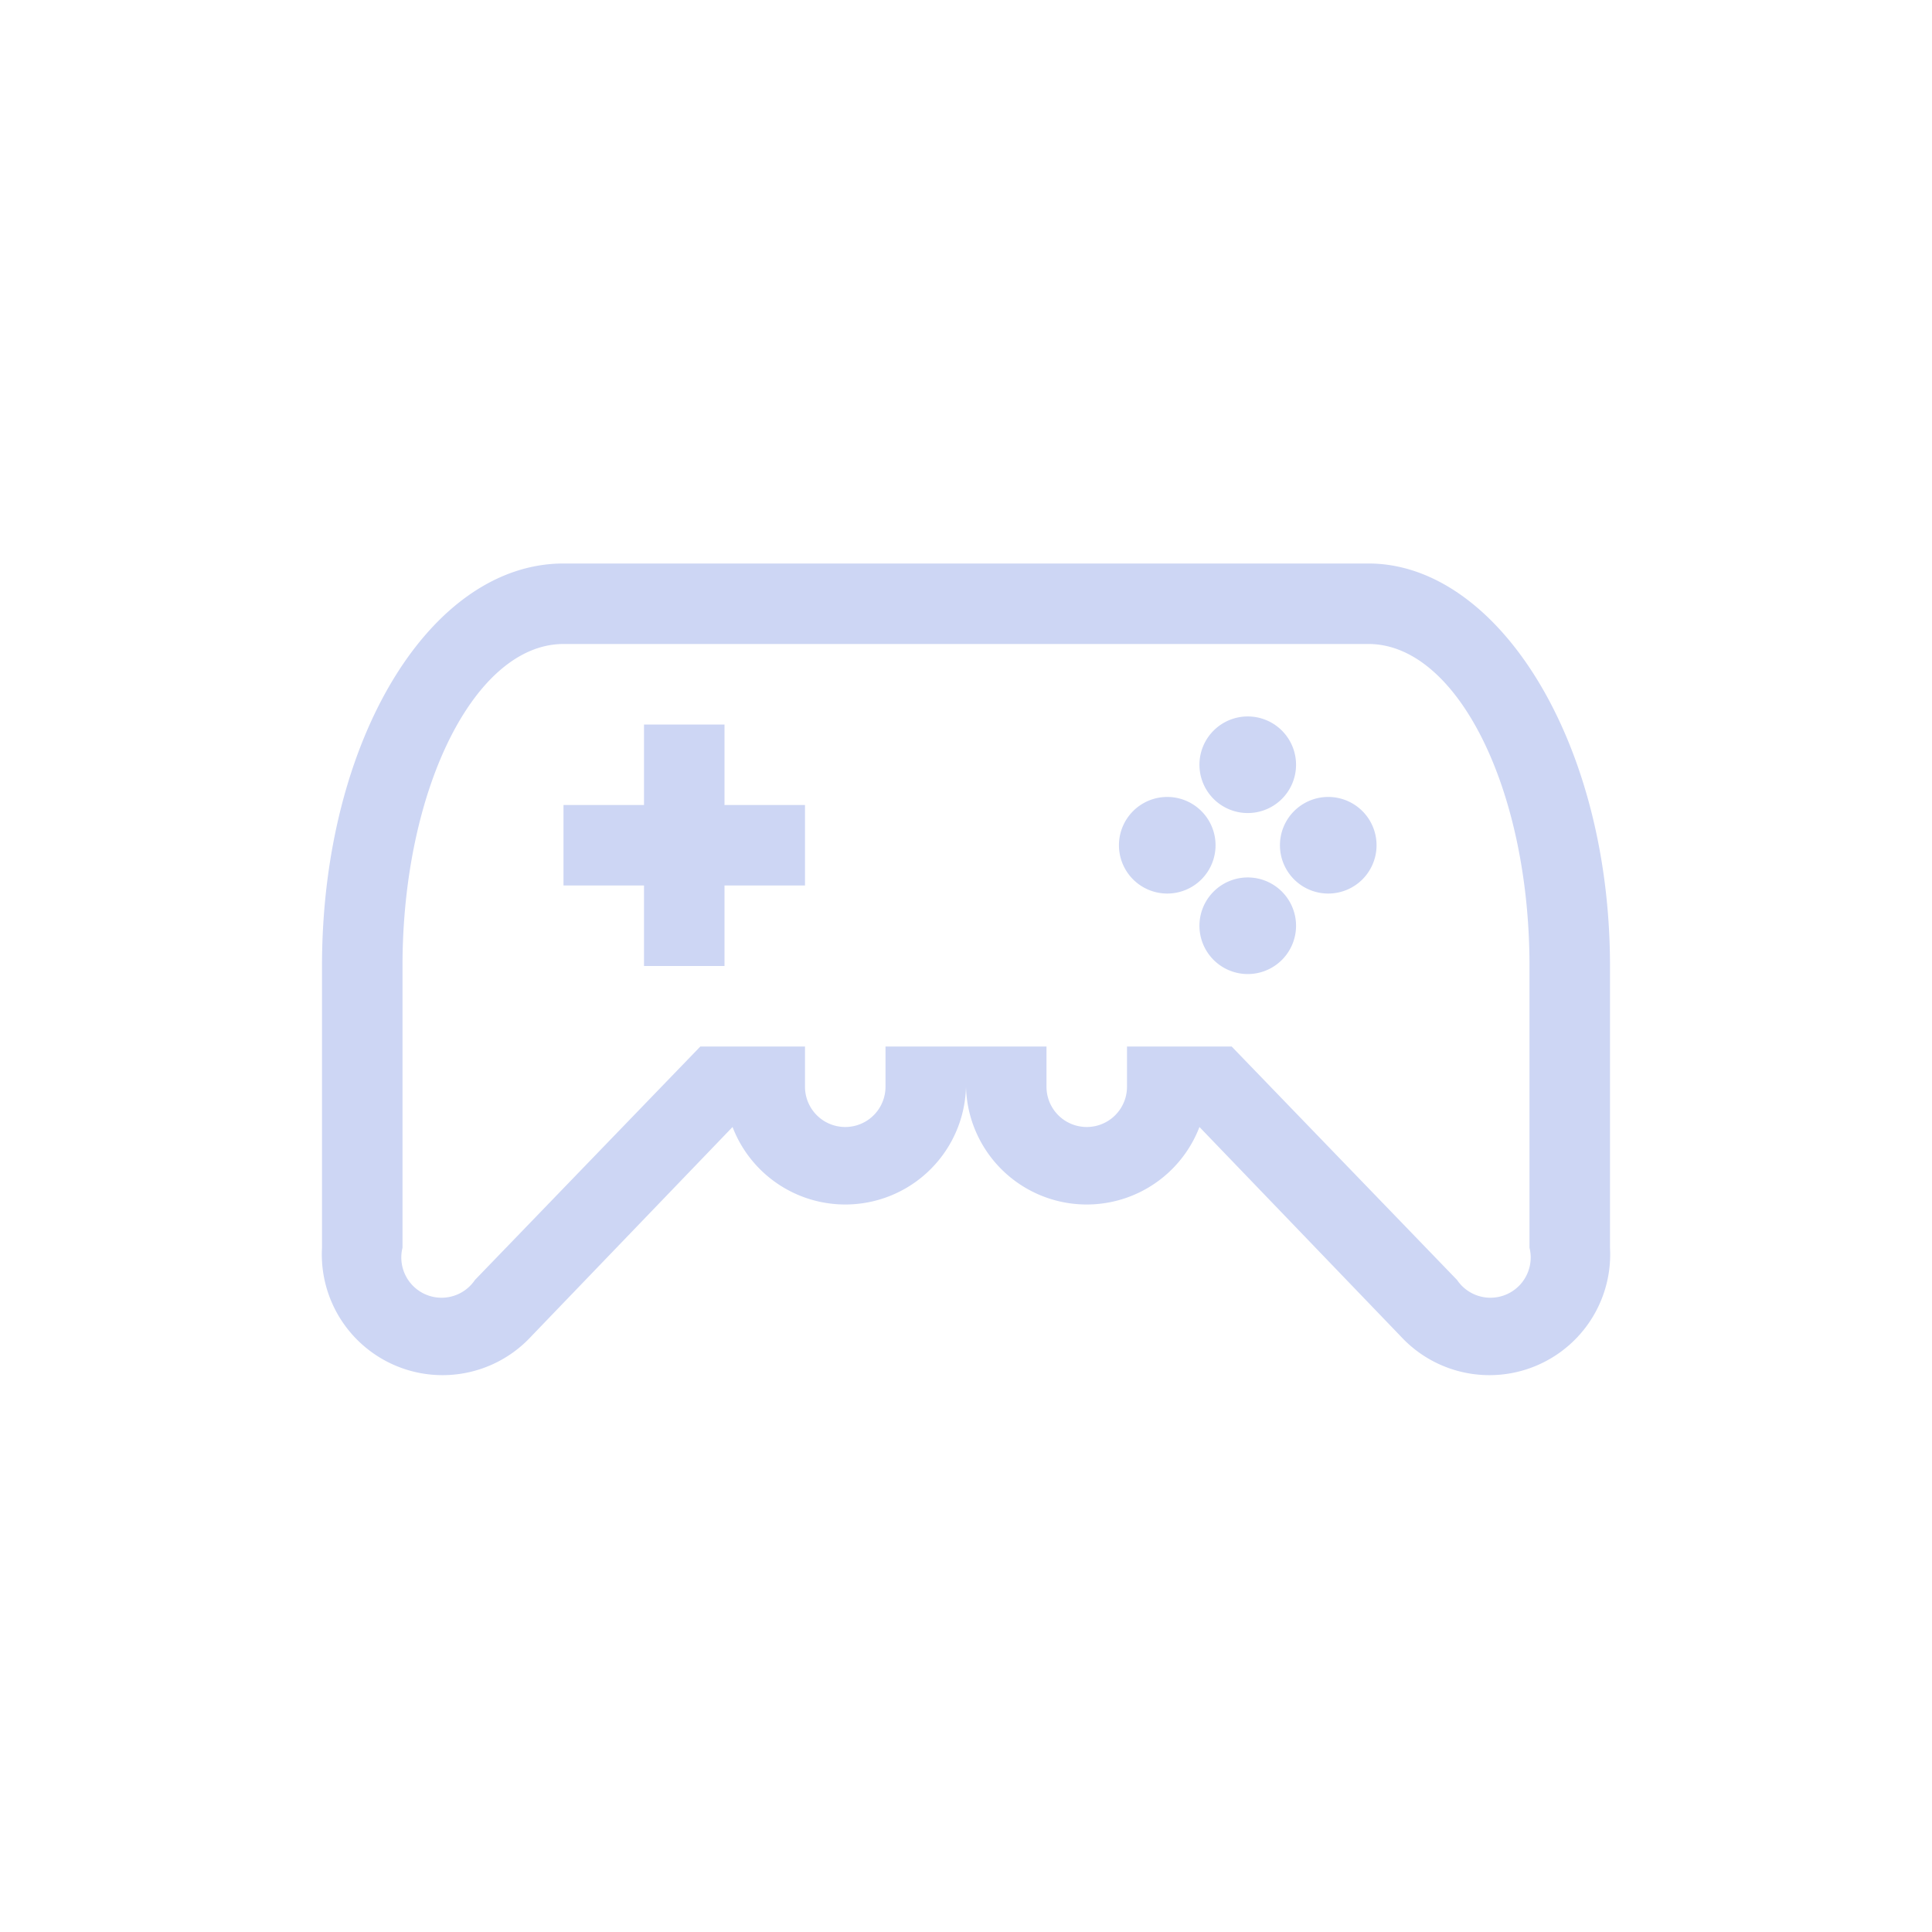 <svg xmlns="http://www.w3.org/2000/svg" viewBox="0 0 24 24" width="24" height="24">
  <defs id="defs3051">
    <style type="text/css" id="current-color-scheme">
      .ColorScheme-Text {
        color:#cdd6f4;
      }
      </style>
  </defs>
  <g transform="translate(1,1)">
    <path style="fill:currentColor" d="M 6 6 C 4.343 6 3 8.2 3 11 L 3 14.5 A 1.5 1.5 0 0 0 5.6 15.6 L 8.1 13 A 1.5 1.5 0 0 0 11 12.5 A 1.5 1.5 0 0 0 13.9 13 L 16.4 15.6 A 1.5 1.5 0 0 0 19 14.5 L 19 11 C 19 8.2 17.6 6 16 6 L 6 6 z M 6 7 L 16 7 C 17.1 7 18 8.8 18 11 L 18 14.5 A 0.5 0.5 0 0 1 17.1 14.9 L 14.3 12 L 13 12 L 13 12.5 A 0.5 0.5 0 0 1 12 12.5 L 12 12 L 10 12 L 10 12.5 A 0.5 0.5 0 0 1 9 12.5 L 9 12 L 7.7 12 L 4.9 14.9 A 0.5 0.5 0 0 1 4 14.5 L 4 11 C 4 8.8 4.9 7 6 7 z M 14.5 7.9 A 0.6 0.6 0 0 0 13.9 8.5 A 0.6 0.6 0 0 0 14.5 9.1 A 0.6 0.6 0 0 0 15.1 8.5 A 0.6 0.6 0 0 0 14.5 7.9 z M 7 8 L 7 9 L 6 9 L 6 10 L 7 10 L 7 11 L 8 11 L 8 10 L 9 10 L 9 9 L 8 9 L 8 8 L 7 8 z M 13.5 8.9 A 0.6 0.6 0 0 0 12.9 9.5 A 0.6 0.6 0 0 0 13.5 10.1 A 0.6 0.6 0 0 0 14.1 9.5 A 0.6 0.6 0 0 0 13.5 8.9 z M 15.5 8.9 A 0.6 0.6 0 0 0 14.9 9.5 A 0.6 0.6 0 0 0 15.5 10.1 A 0.6 0.6 0 0 0 16.1 9.5 A 0.6 0.6 0 0 0 15.5 8.9 z M 14.5 9.9 A 0.6 0.6 0 0 0 13.9 10.5 A 0.6 0.6 0 0 0 14.5 11.1 A 0.6 0.6 0 0 0 15.1 10.5 A 0.6 0.6 0 0 0 14.5 9.9 z " class="ColorScheme-Text"/>
  </g>
</svg>
